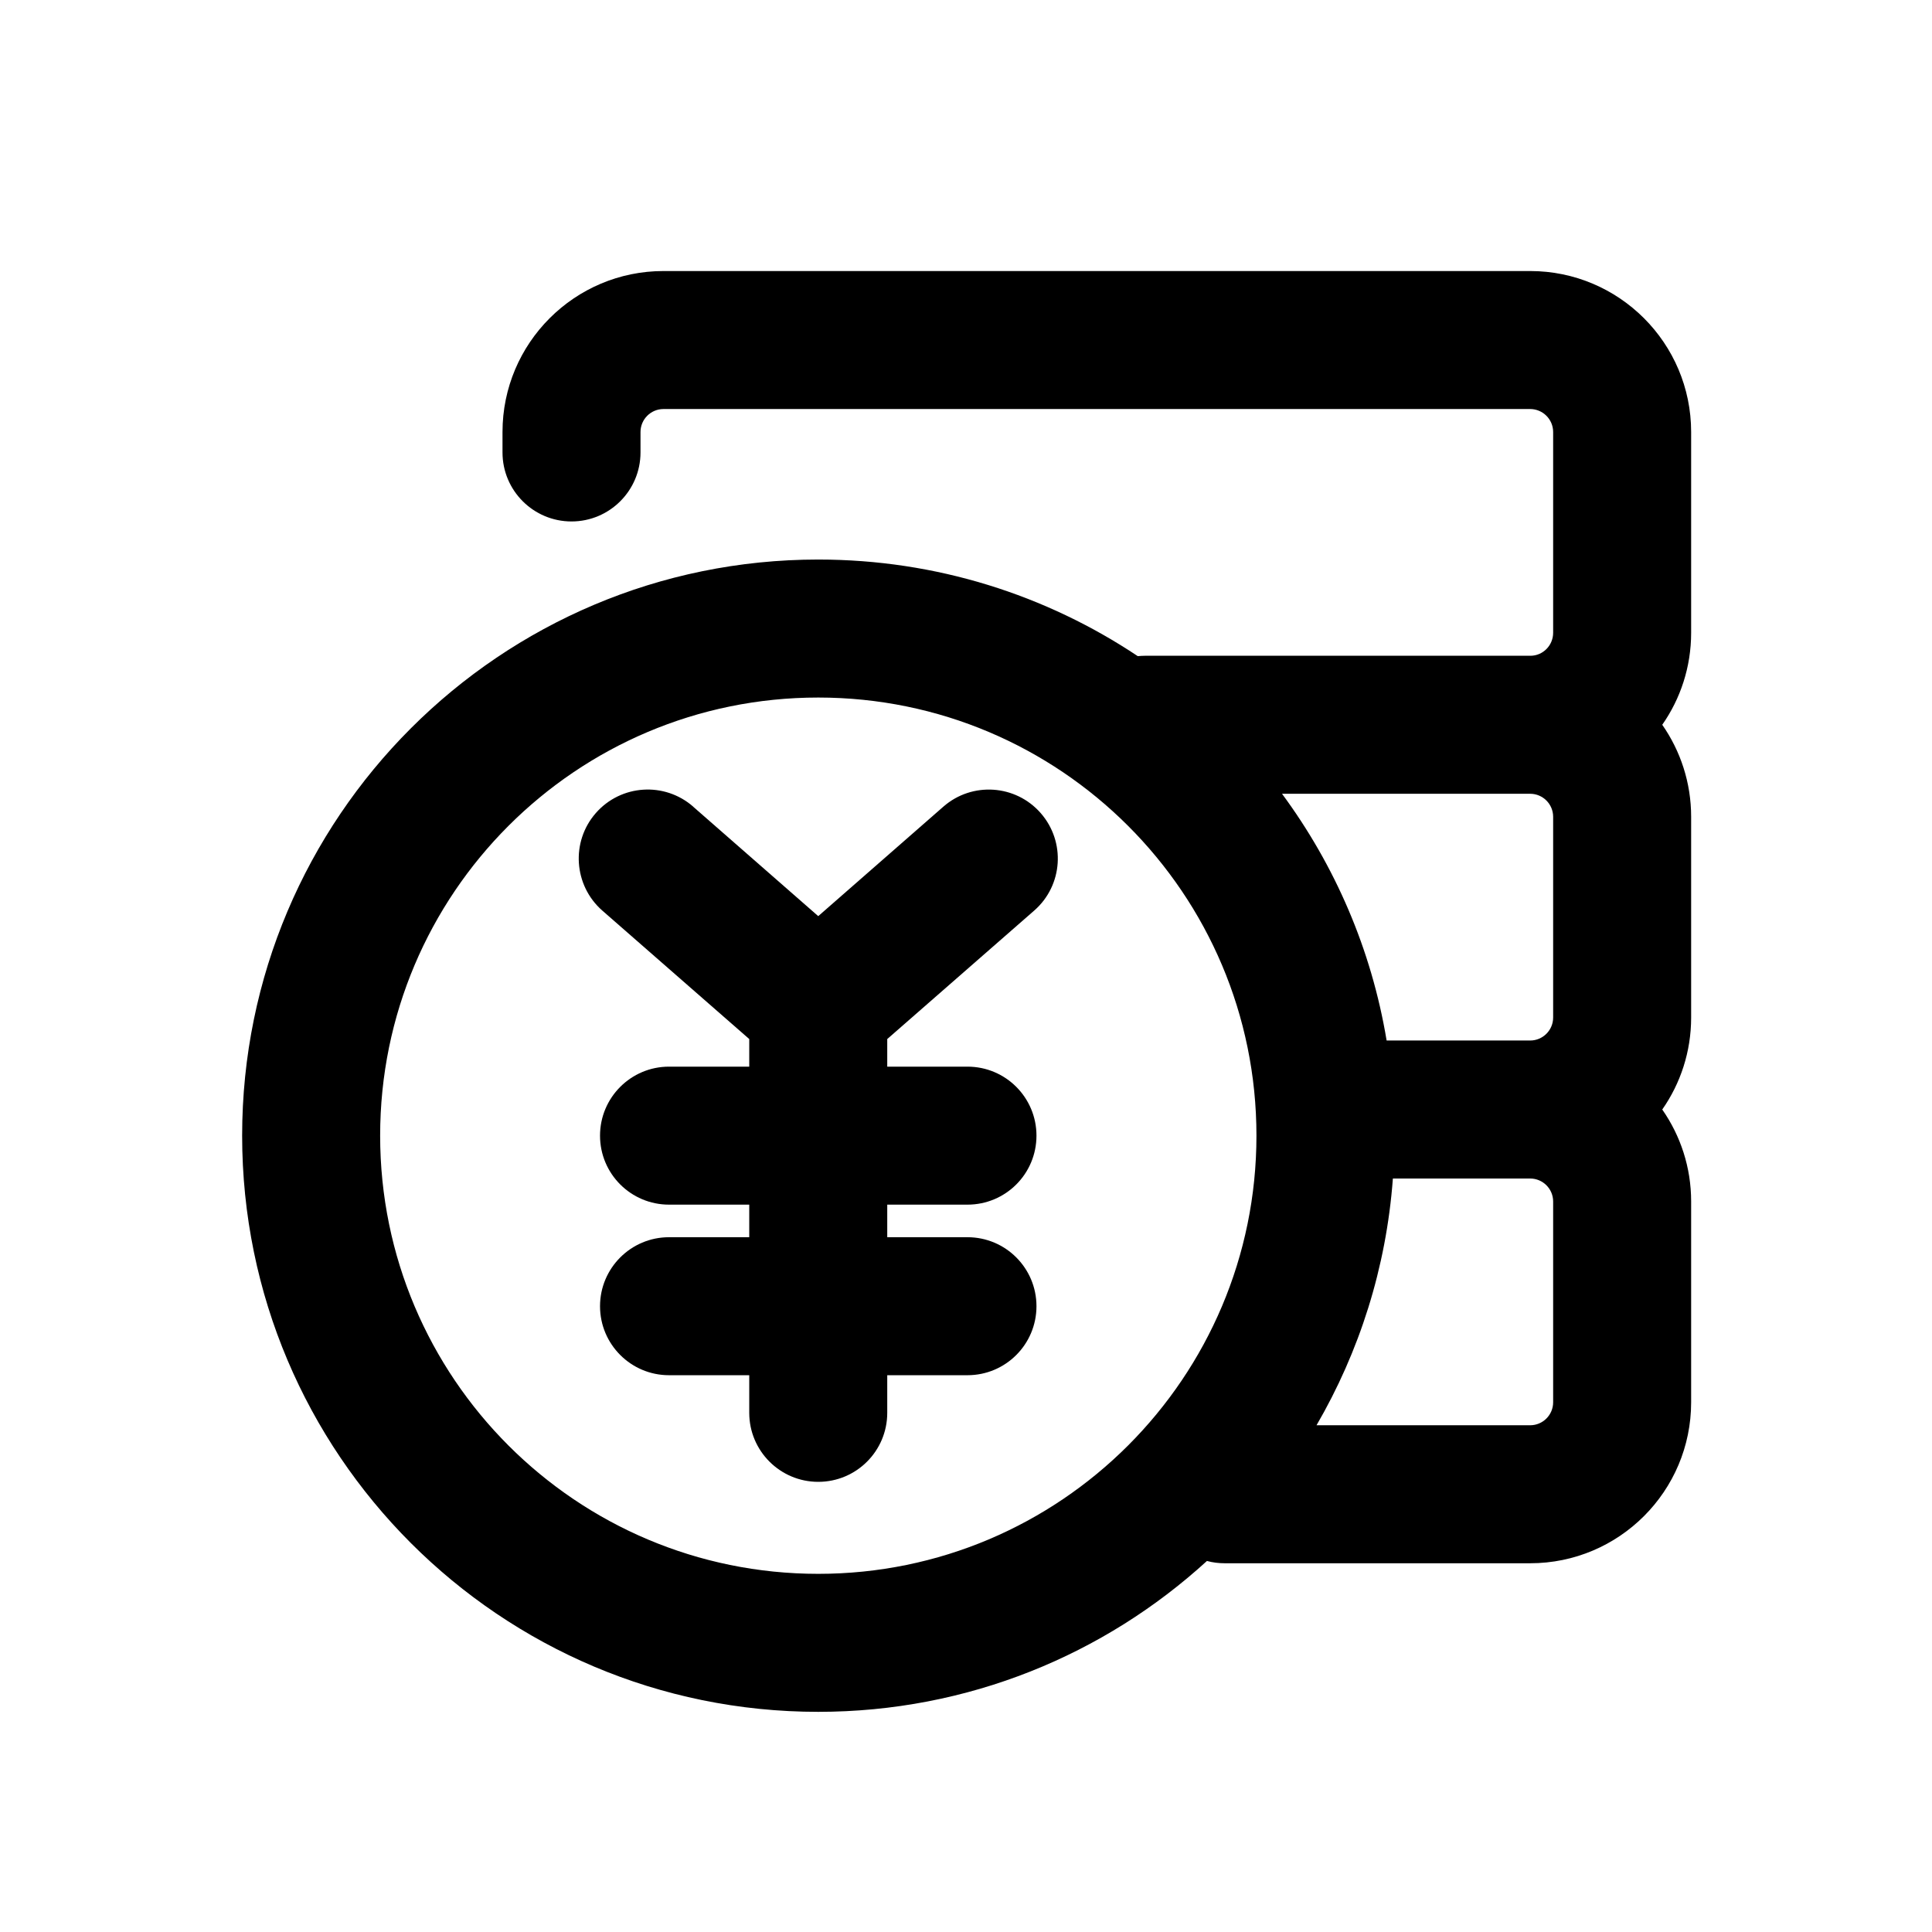 <svg xmlns="http://www.w3.org/2000/svg" viewBox="0 0 21 21"><path fill-rule="evenodd" d="M5.462 4.696c0-.966.784-1.75 1.75-1.75h9.42c.966 0 1.75.784 1.75 1.75v2.182c0 .372-.116.717-.314 1 .198.284.314.629.314 1v2.182c0 .372-.116.717-.314 1 .198.284.314.628.314 1v2.182c0 .967-.784 1.75-1.75 1.75h-3.32c-.066 0-.131-.008-.193-.025-1.114 1.018-2.597 1.64-4.225 1.64-3.458 0-6.262-2.804-6.262-6.263 0-3.458 2.804-6.262 6.262-6.262 1.285 0 2.479.387 3.473 1.05.025-.002.05-.004.076-.004h4.191c.137 0 .248-.112.248-.25v-2.182c0-.138-.112-.25-.25-.25h-9.42c-.138 0-.25.112-.25.25v.222c0 .414-.336.75-.75.75s-.75-.336-.75-.75v-.222Zm8.473 3.932c.574.777.972 1.69 1.137 2.682h1.56c.138 0 .25-.112.25-.25v-2.182c0-.137-.111-.249-.248-.25h-2.699Zm1.205 4.182c-.072.973-.366 1.884-.83 2.682h2.322c.138 0 .25-.112.25-.25v-2.182c0-.138-.112-.25-.25-.25h-1.492Zm-1.483-.466c0 2.63-2.133 4.763-4.763 4.763s-4.762-2.132-4.762-4.763c0-2.63 2.132-4.762 4.762-4.762 2.63 0 4.763 2.132 4.763 4.762Z" clip-rule="evenodd"/><path fill-rule="evenodd" d="M7.535 8.768c-.312-.273-.786-.242-1.059.07-.273.312-.24.786.07 1.059l1.598 1.397v.3h-.872c-.414 0-.75.336-.75.75 0 .415.336.75.75.75h.872v.354h-.872c-.414 0-.75.336-.75.75s.336.75.75.75h.872v.409c0 .414.336.75.75.75.415 0 .75-.336.75-.75v-.409h.872c.415 0 .75-.336.75-.75s-.335-.75-.75-.75h-.872v-.354h.872c.415 0 .75-.335.75-.75 0-.414-.335-.75-.75-.75h-.872v-.3l1.598-1.397c.312-.273.343-.747.07-1.059-.272-.311-.746-.343-1.058-.07l-1.36 1.19-1.36-1.19Z" clip-rule="evenodd"/></svg>